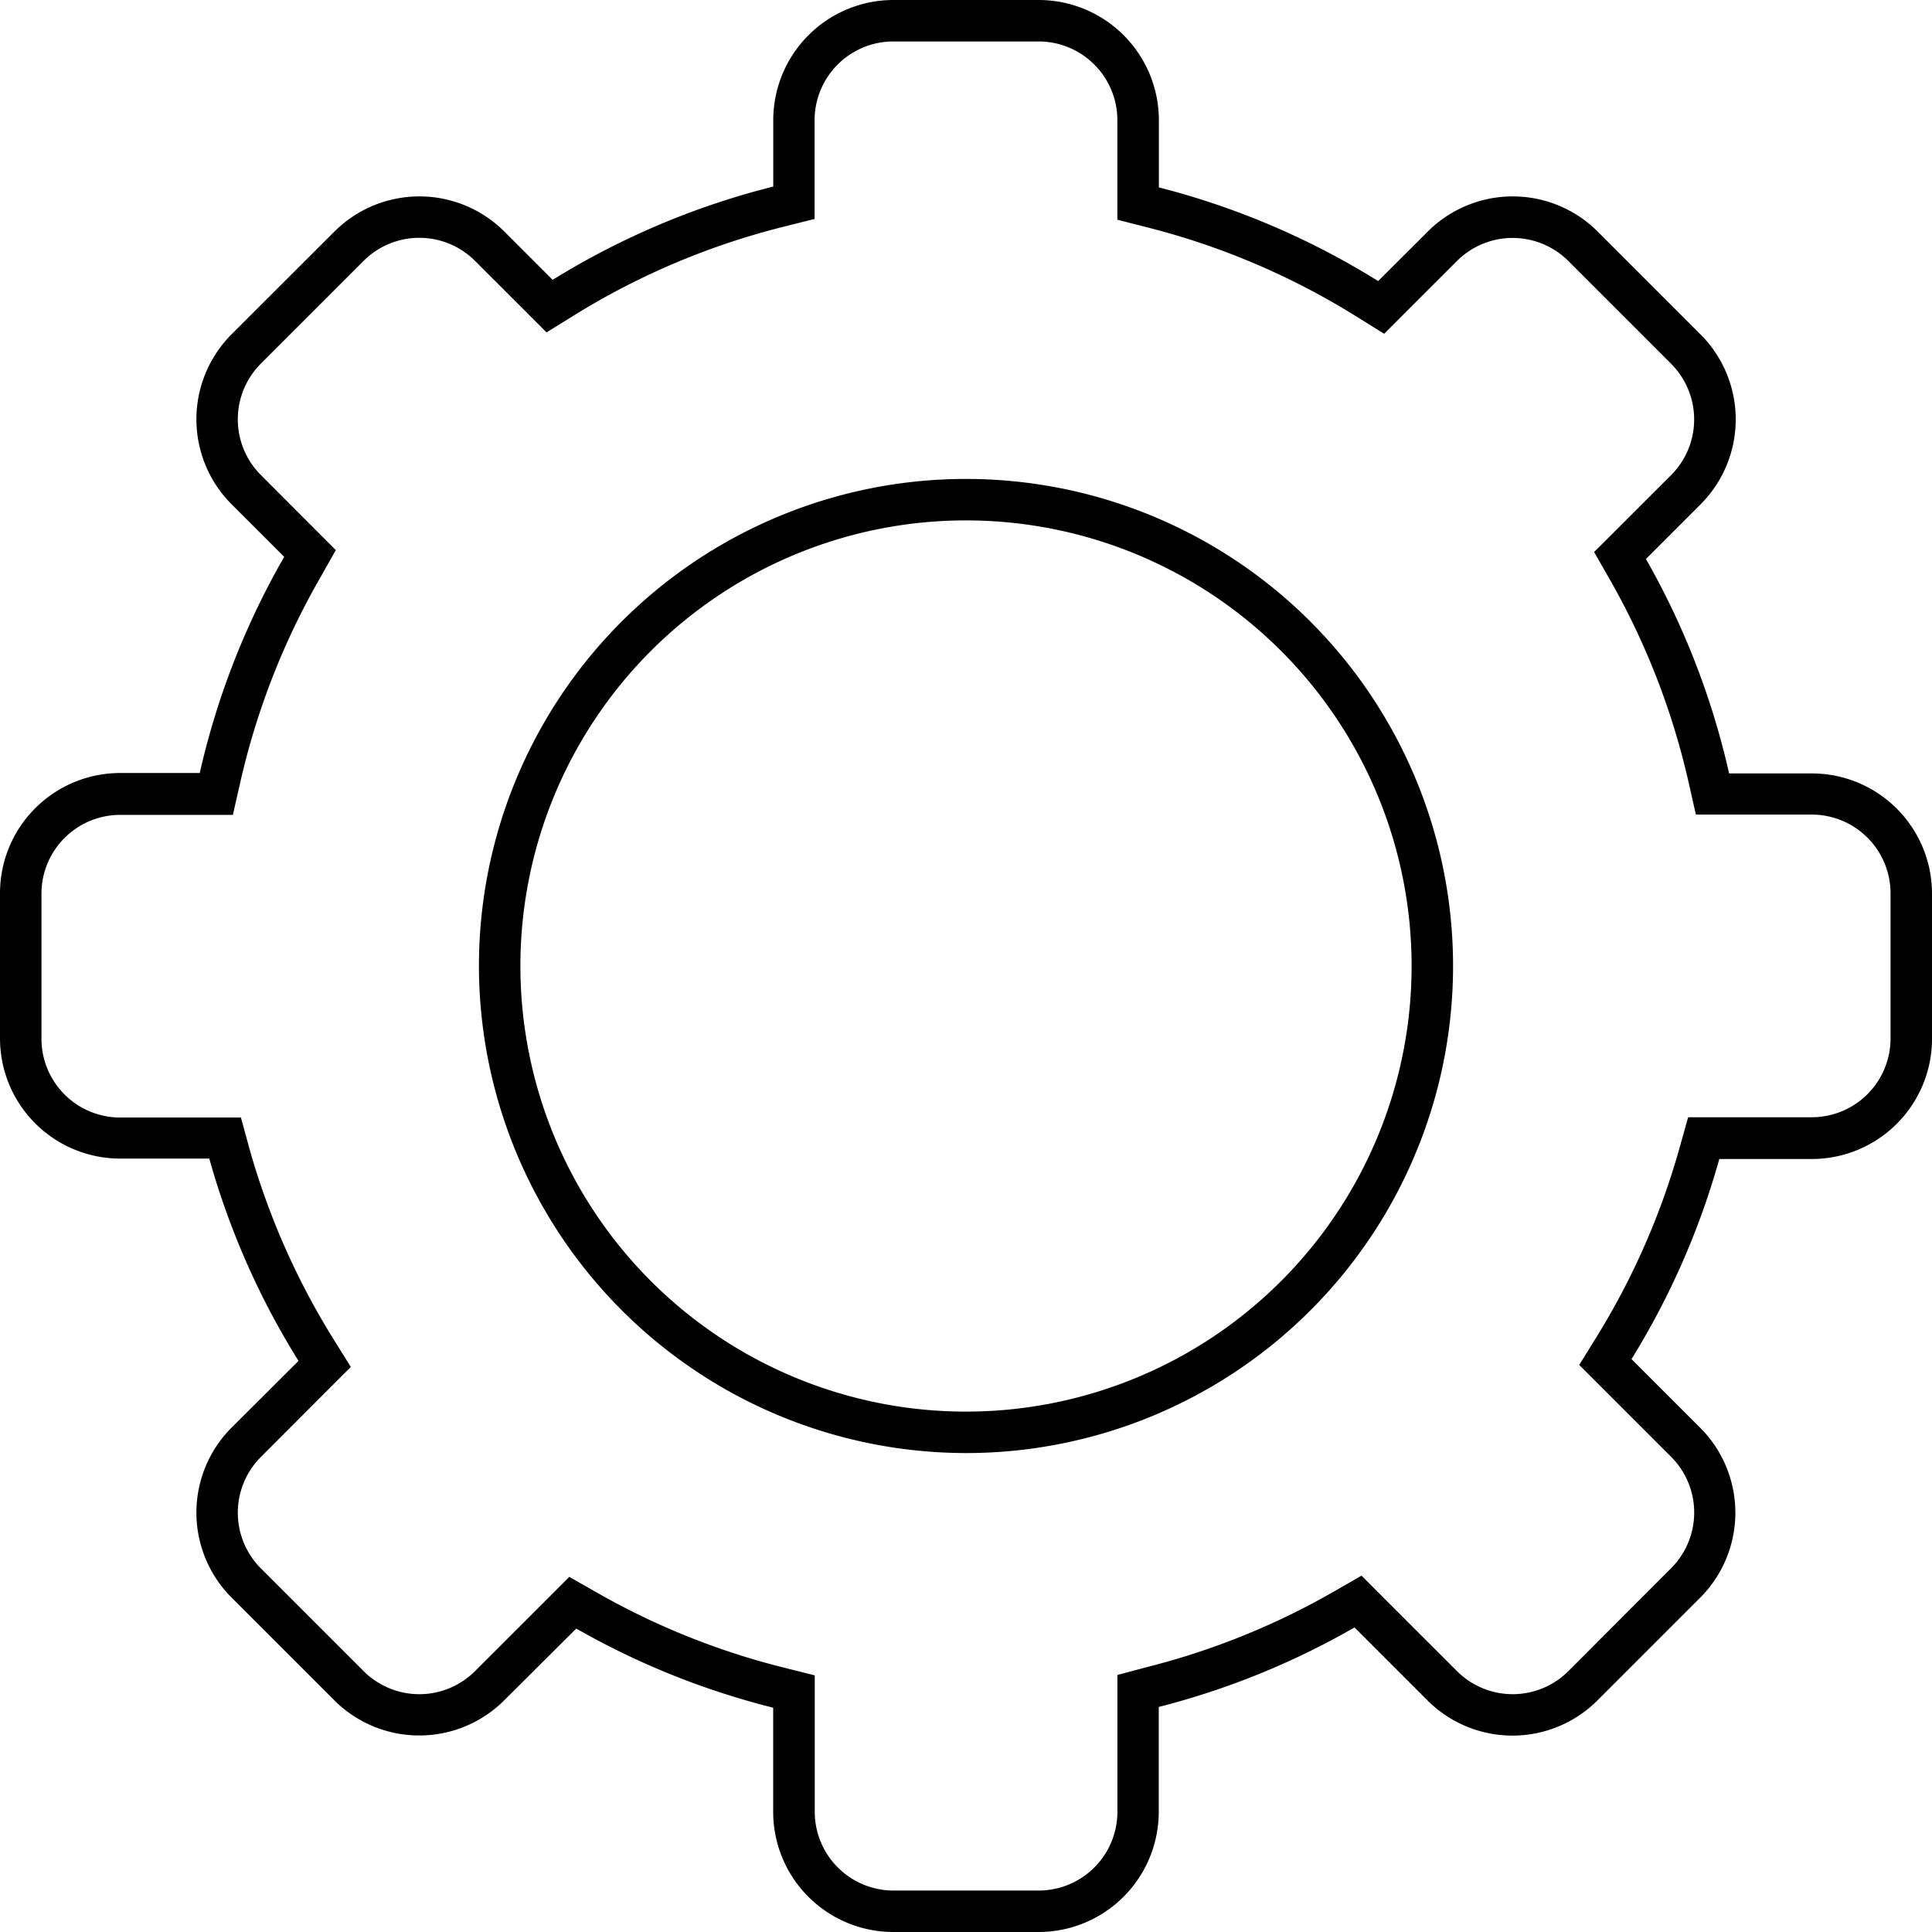 <svg id="Layer_1" data-name="Layer 1" xmlns="http://www.w3.org/2000/svg" viewBox="0 0 466 466"><defs><style>.cls-1{fill:"currentColor";}</style></defs><path class="cls-1" d="M267.51,27a19,19,0,0,1,19,19V70l7.53,1.92a178.1,178.1,0,0,1,50.08,21.39l6.74,4.2,5.61-5.62,11.94-11.93a19,19,0,0,1,26.88,0l24.77,24.77a19,19,0,0,1,0,26.88L406.9,144.76l-5.4,5.39,3.79,6.63a178,178,0,0,1,19,48.91l1.76,7.79H454a19,19,0,0,1,19,19v35a19,19,0,0,1-19,19H424.18l-2.05,7.31a178.14,178.14,0,0,1-20.05,45.7l-4.17,6.73,5.6,5.6,16.56,16.56a19,19,0,0,1,0,26.88L395.3,420.07a19,19,0,0,1-26.88,0l-17.61-17.6-5.41-5.42-6.64,3.82A177.88,177.88,0,0,1,294.05,419L286.52,421v33a19,19,0,0,1-19,19h-35a19,19,0,0,1-19-19V421.1l-7.57-1.9a177.57,177.57,0,0,1-45-18.08l-6.64-3.78-5.39,5.4-17.34,17.33a19,19,0,0,1-26.88,0L79.93,395.3a19,19,0,0,1,0-26.88L96,352.32l5.62-5.61L97.44,340a178.12,178.12,0,0,1-20.33-46.14l-2-7.31H46a19,19,0,0,1-19-19v-35a19,19,0,0,1,19-19H73.17l1.77-7.79a178,178,0,0,1,19.27-49.37L98,149.69l-5.41-5.42L79.93,131.58a19,19,0,0,1,0-26.88L104.7,79.93a19,19,0,0,1,26.88,0l11.65,11.64,5.59,5.6L155.56,93a177.8,177.8,0,0,1,50.35-21.29l7.57-1.9V46a19,19,0,0,1,19-19h35M250,367.48A117.48,117.48,0,1,0,132.52,250,117.61,117.61,0,0,0,250,367.48M267.51,17h-35a29,29,0,0,0-29,29V62A187.87,187.87,0,0,0,150.3,84.5L138.66,72.86a29,29,0,0,0-41,0L72.86,97.63a29,29,0,0,0,0,41l12.69,12.68a187.8,187.8,0,0,0-20.37,52.14H46a29,29,0,0,0-29,29v35a29,29,0,0,0,29,29H67.48A187.84,187.84,0,0,0,89,345.25L72.86,361.34a29,29,0,0,0,0,41l24.77,24.77a29,29,0,0,0,41,0L156,409.81a187.6,187.6,0,0,0,47.49,19.09V454a29,29,0,0,0,29,29h35a29,29,0,0,0,29-29V428.72a188,188,0,0,0,47.22-19.18l17.6,17.6a29,29,0,0,0,41,0l24.77-24.77a29,29,0,0,0,0-41l-16.56-16.55a188,188,0,0,0,21.18-48.27H454a29,29,0,0,0,29-29v-35a29,29,0,0,0-29-29H434.06A187.81,187.81,0,0,0,414,151.83l13.17-13.17a29,29,0,0,0,0-41L402.37,72.86a29,29,0,0,0-41,0L349.41,84.79A188.21,188.21,0,0,0,296.52,62.2V46a29,29,0,0,0-29-29ZM250,357.48A107.48,107.48,0,1,1,357.48,250,107.48,107.48,0,0,1,250,357.48Z" transform="translate(-17 -17)"/></svg>